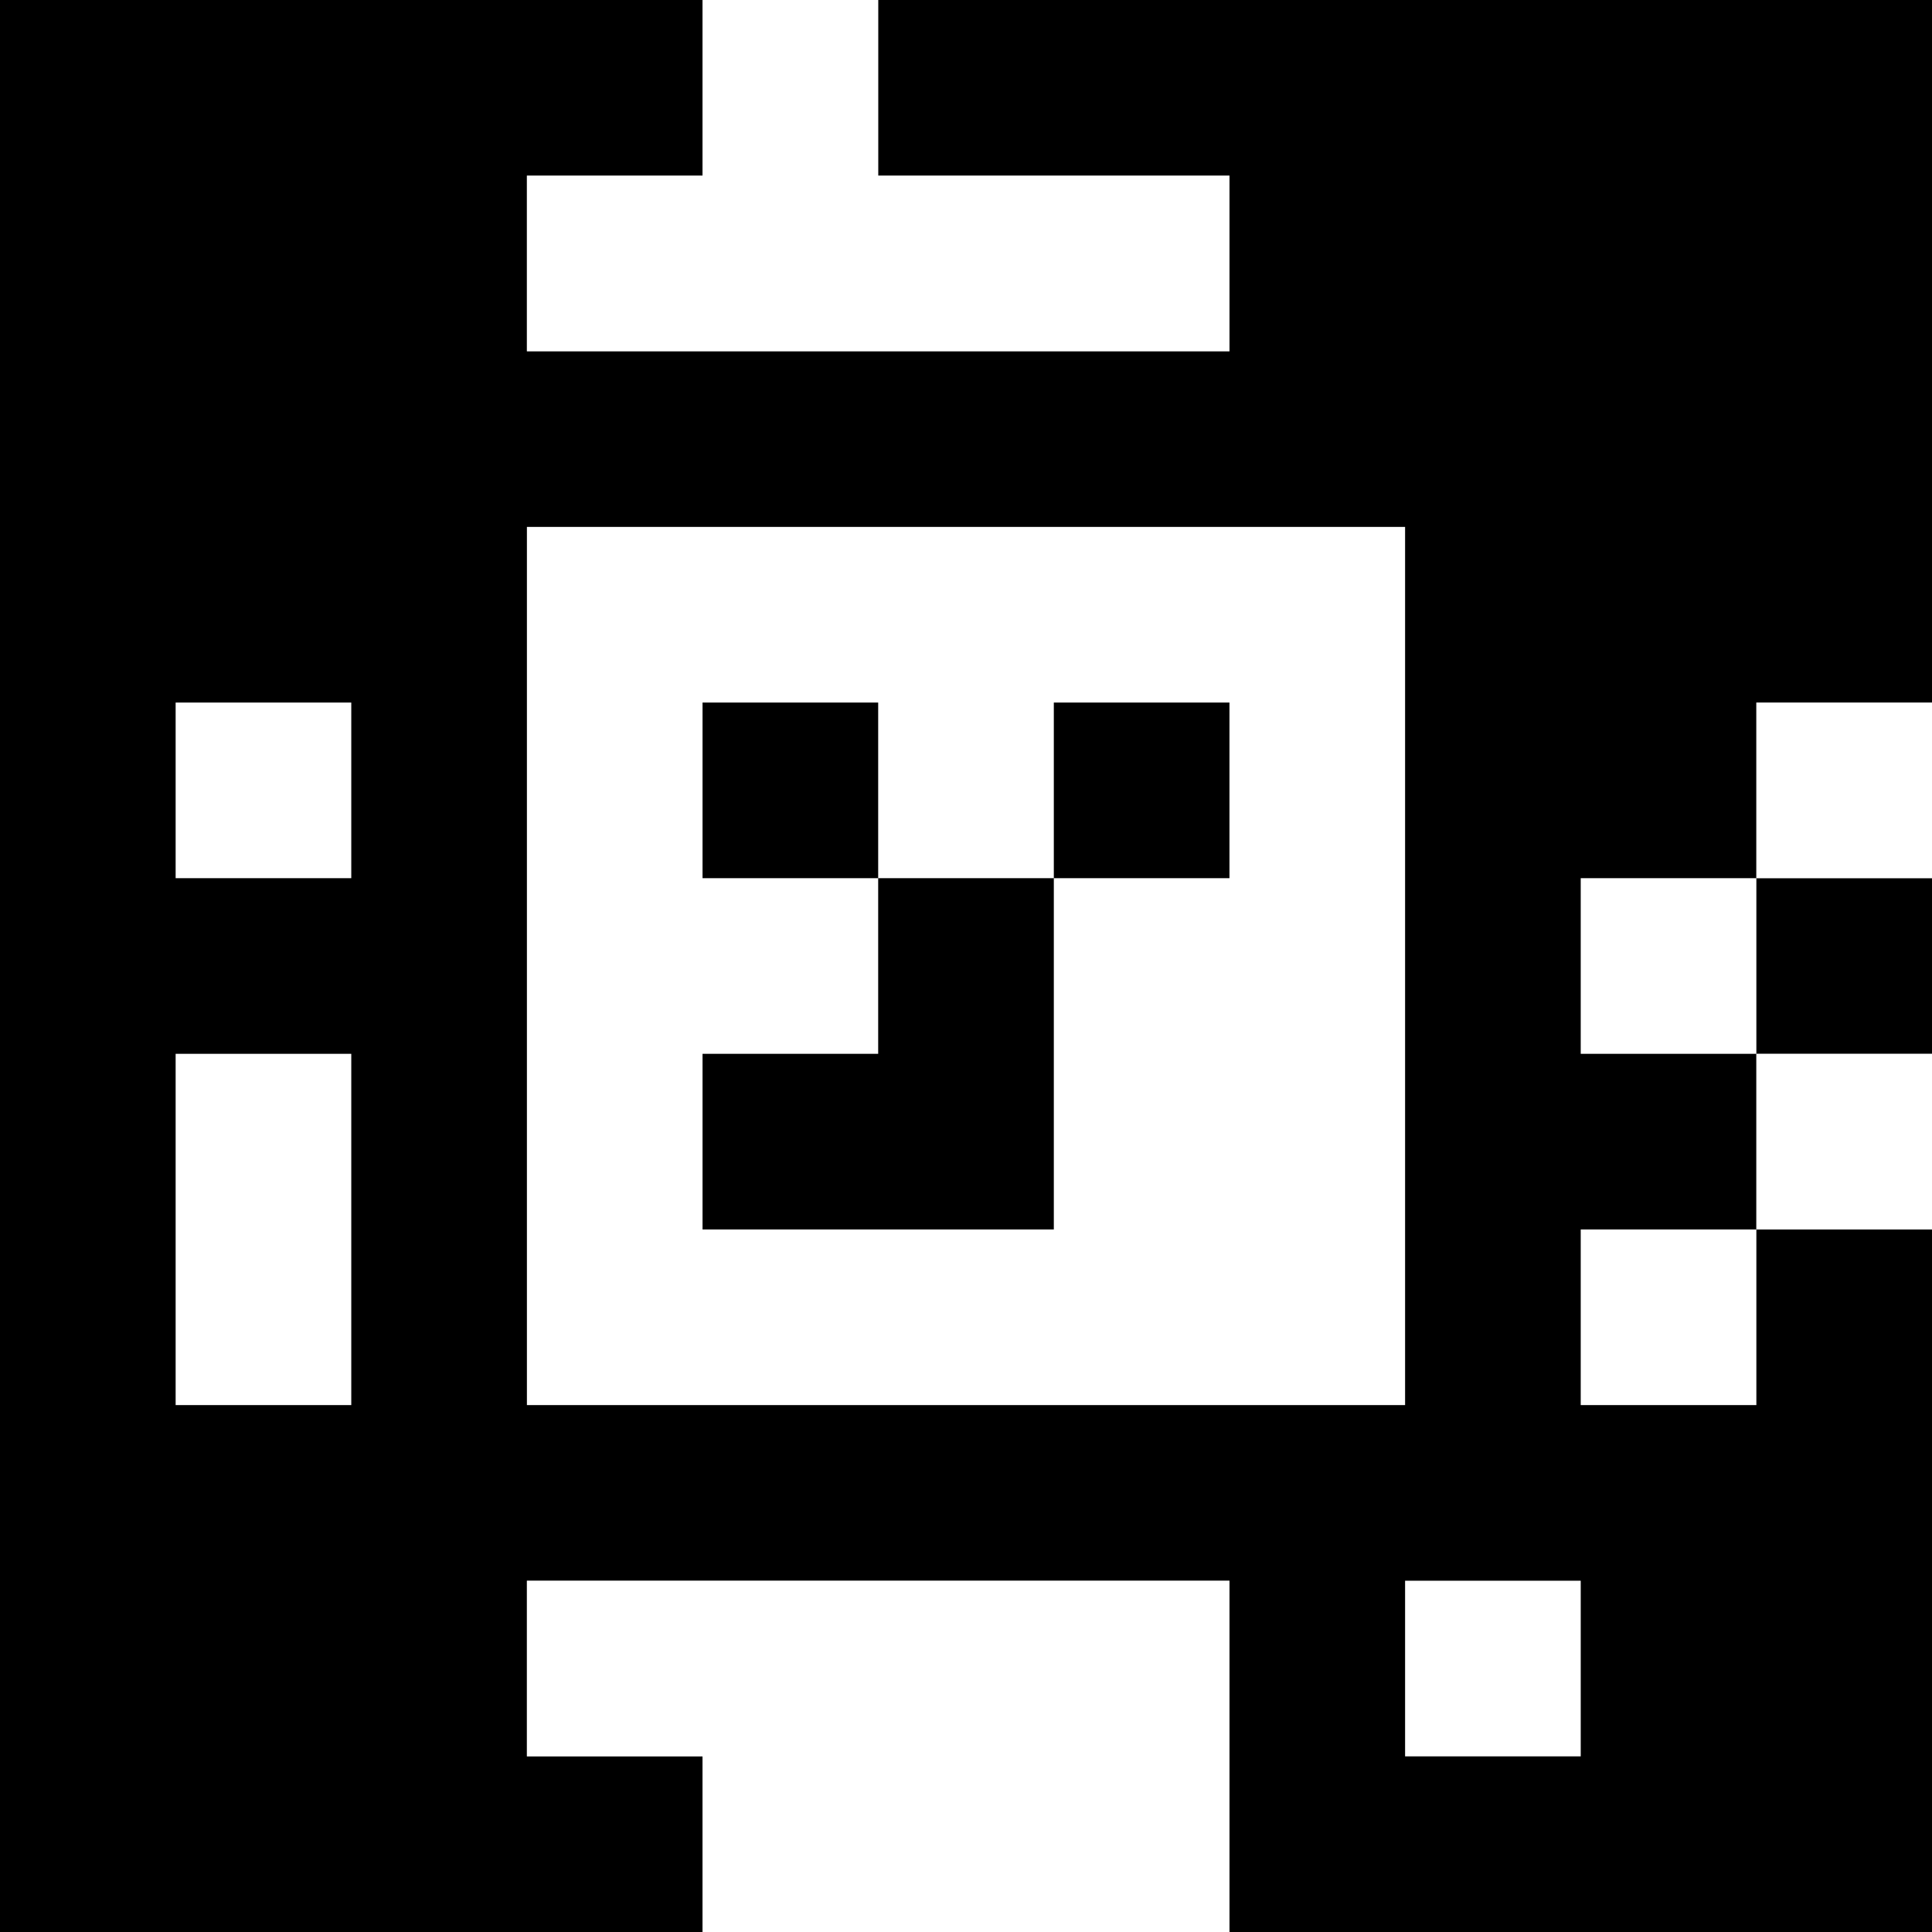 <?xml version="1.0" standalone="yes"?>
<svg xmlns="http://www.w3.org/2000/svg" width="110" height="110">
<rect width="100%" height="100%" fill="#808080" stroke="none"/>
<path style="fill:#000000; stroke:none;" d="M0 0L0 110L40 110L40 100L30 100L30 90L70 90L70 110L110 110L110 70L100 70L100 60L110 60L110 50L100 50L100 40L110 40L110 0L50 0L50 10L70 10L70 20L30 20L30 10L40 10L40 0L0 0z"/>
<path style="fill:#ffffff; stroke:none;" d="M40 0L40 10L30 10L30 20L70 20L70 10L50 10L50 0L40 0M30 30L30 80L80 80L80 30L30 30M10 40L10 50L20 50L20 40L10 40z"/>
<path style="fill:#000000; stroke:none;" d="M40 40L40 50L50 50L50 60L40 60L40 70L60 70L60 50L70 50L70 40L60 40L60 50L50 50L50 40L40 40z"/>
<path style="fill:#ffffff; stroke:none;" d="M100 40L100 50L110 50L110 40L100 40M90 50L90 60L100 60L100 50L90 50M10 60L10 80L20 80L20 60L10 60M100 60L100 70L110 70L110 60L100 60M90 70L90 80L100 80L100 70L90 70M30 90L30 100L40 100L40 110L70 110L70 90L30 90M80 90L80 100L90 100L90 90L80 90z"/>
</svg>
